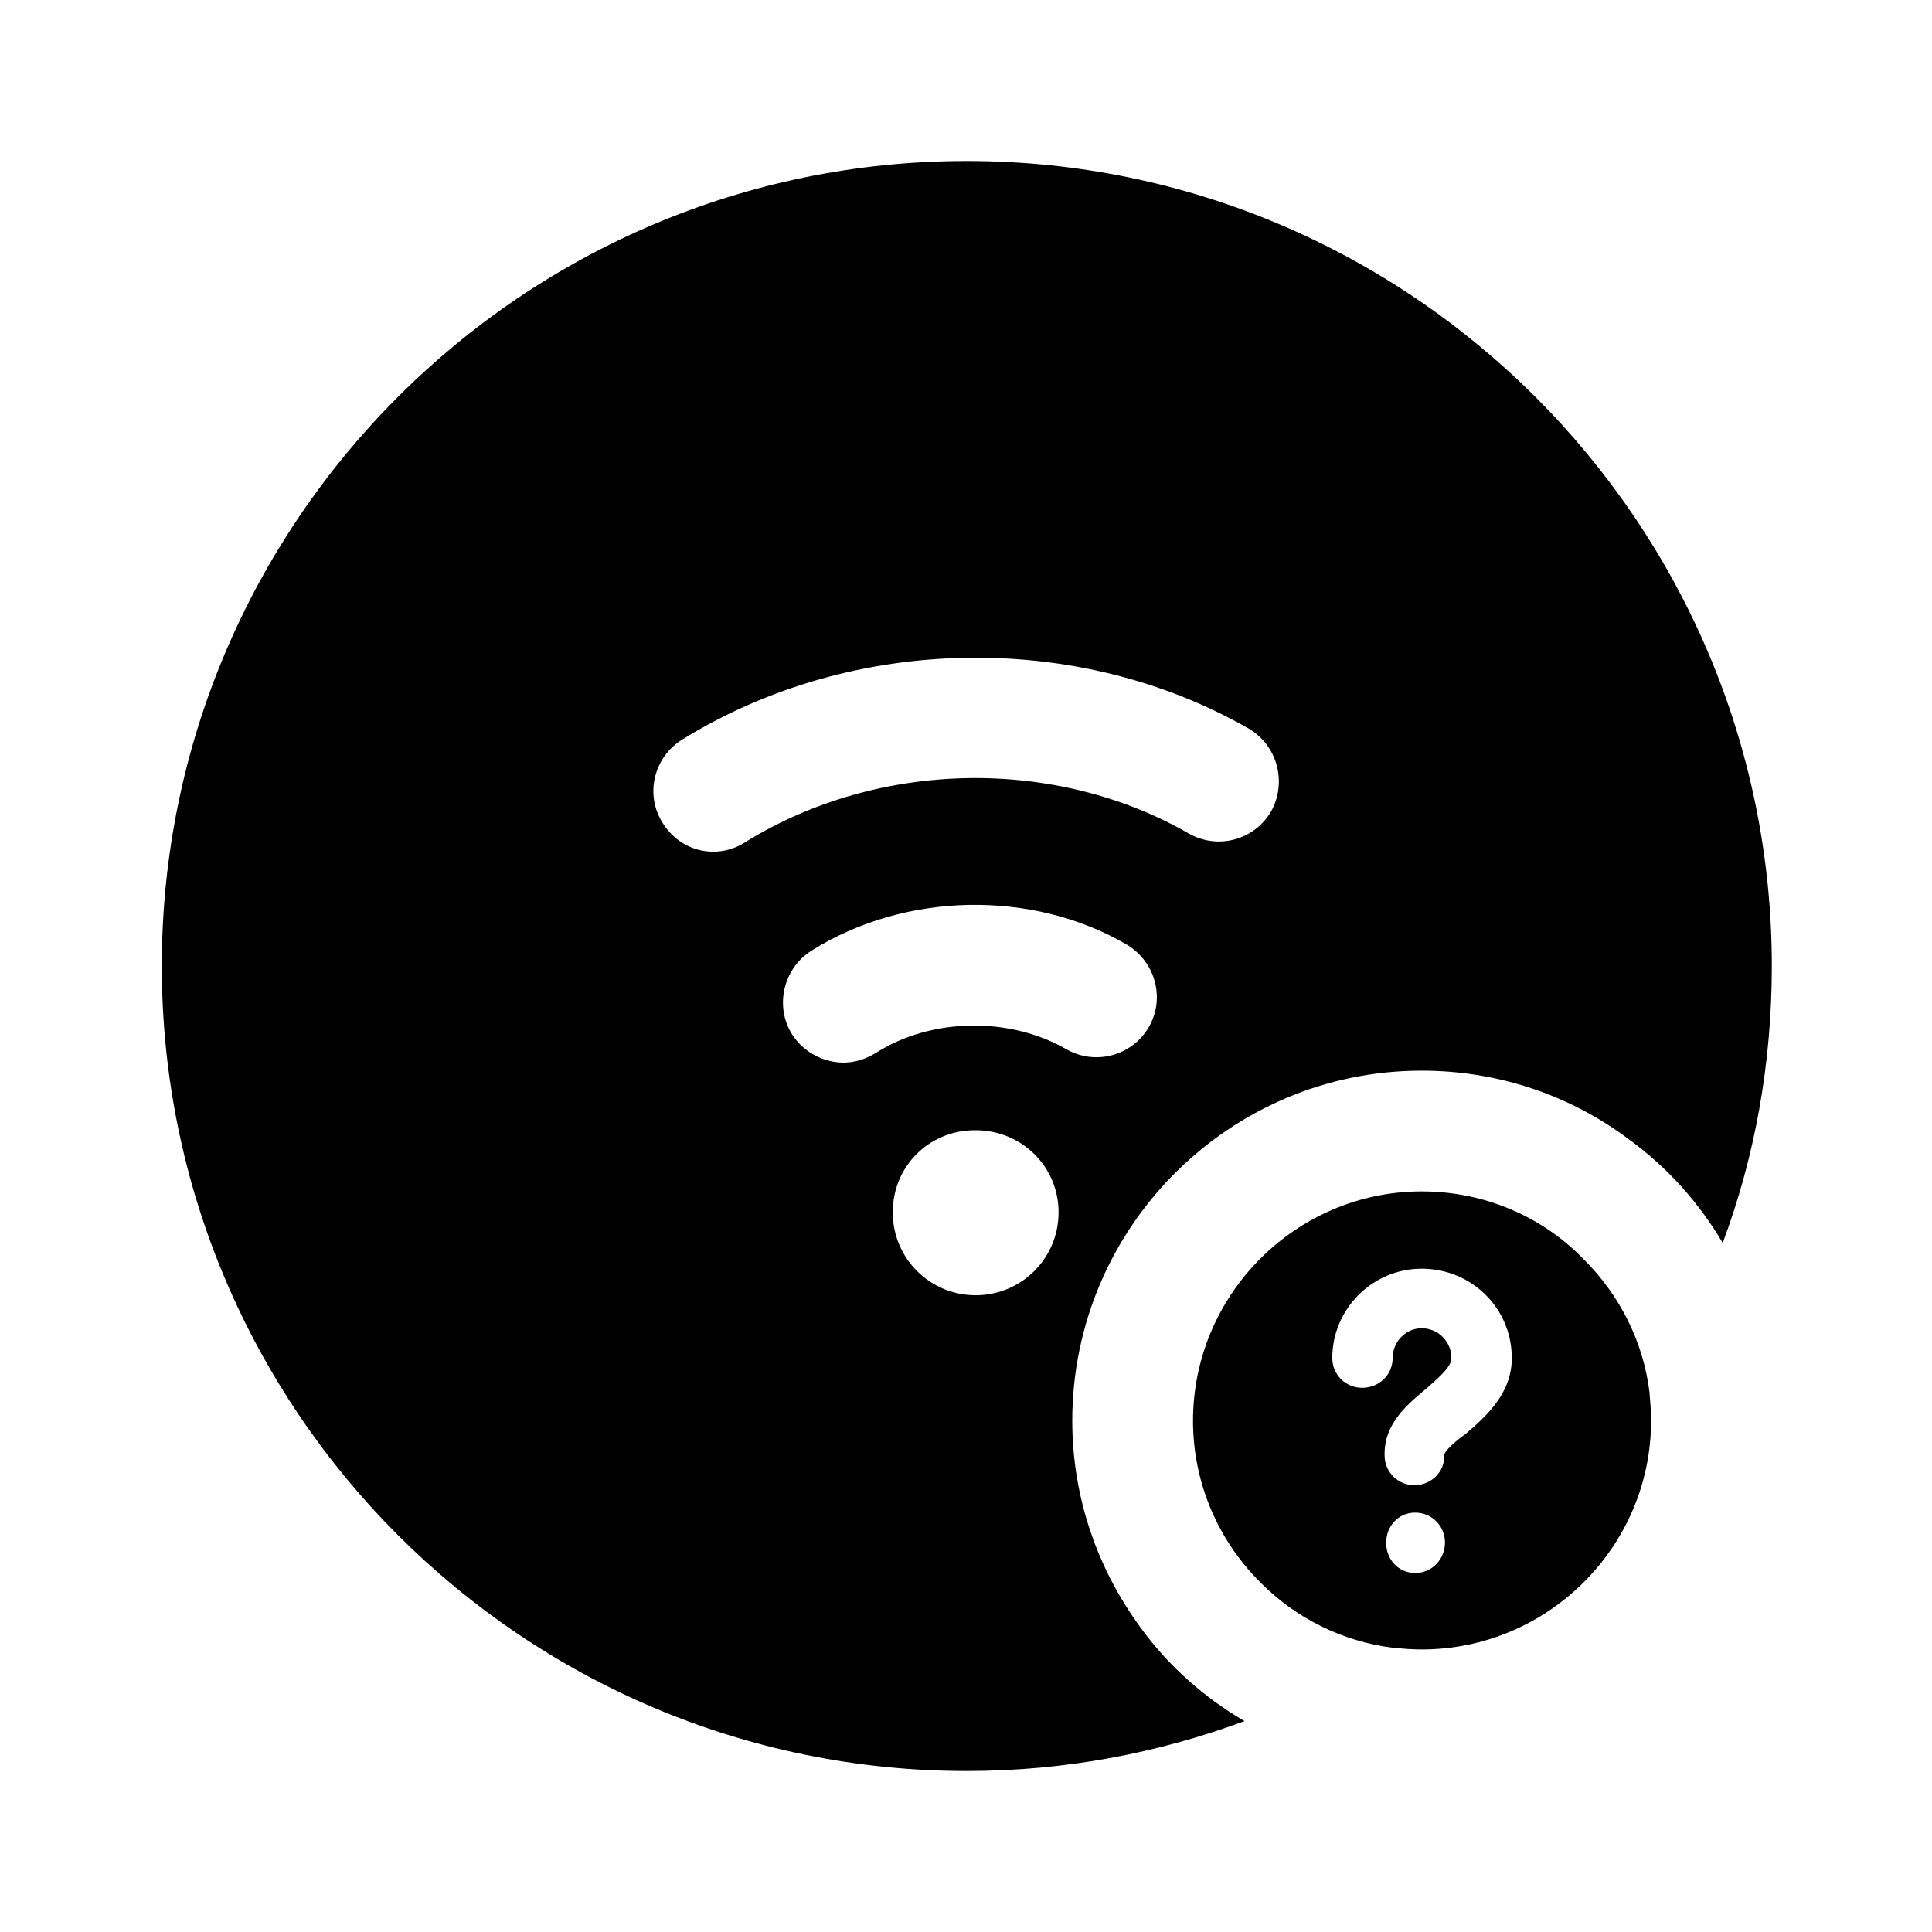 <svg width="24" height="24" viewBox="0 0 24 24" fill="none" xmlns="http://www.w3.org/2000/svg">
<path d="M19.68 15.65C19.17 15.12 18.45 14.8 17.66 14.8C16.1 14.8 14.82 16.08 14.82 17.65C14.82 18.43 15.14 19.15 15.67 19.67C16.1 20.1 16.67 20.39 17.31 20.47C17.42 20.48 17.54 20.49 17.66 20.49C19.23 20.49 20.51 19.21 20.51 17.65C20.51 17.53 20.5 17.41 20.49 17.29C20.41 16.65 20.11 16.08 19.68 15.65ZM17.58 19.54C17.37 19.54 17.22 19.37 17.22 19.17V19.16C17.22 18.96 17.37 18.79 17.58 18.79C17.79 18.79 17.95 18.96 17.95 19.16C17.95 19.37 17.79 19.54 17.58 19.54ZM18.21 17.81C18.11 17.88 17.94 18.02 17.94 18.08C17.95 18.28 17.78 18.45 17.57 18.45C17.37 18.45 17.2 18.29 17.2 18.08C17.19 17.68 17.49 17.44 17.73 17.24C17.91 17.08 18.03 16.97 18.03 16.87C18.03 16.67 17.87 16.5 17.66 16.5C17.46 16.5 17.3 16.67 17.3 16.87C17.3 17.08 17.13 17.24 16.92 17.24C16.72 17.24 16.55 17.08 16.55 16.87C16.55 16.26 17.05 15.76 17.66 15.76C18.28 15.76 18.78 16.25 18.78 16.87C18.78 17.32 18.45 17.6 18.21 17.81Z" fill="black"/>
<path d="M12.01 2C6.49 2 2.01 6.49 2.01 12C2.01 17.51 6.49 22 12.01 22C13.22 22 14.38 21.78 15.46 21.38C14.96 21.09 14.51 20.69 14.17 20.22C13.64 19.5 13.32 18.61 13.32 17.65C13.32 15.25 15.27 13.3 17.66 13.3C18.62 13.3 19.51 13.61 20.23 14.15C20.7 14.49 21.1 14.93 21.4 15.44C21.8 14.37 22.01 13.21 22.01 12C22.01 6.49 17.52 2 12.01 2ZM11.09 15.06C11.09 14.49 11.54 14.04 12.11 14.04H12.12C12.69 14.04 13.15 14.49 13.15 15.06C13.15 15.63 12.69 16.09 12.12 16.09C11.55 16.09 11.09 15.63 11.09 15.06ZM14.27 12.76C14.06 13.12 13.6 13.24 13.24 13.03C12.54 12.63 11.57 12.64 10.88 13.08C10.75 13.16 10.61 13.2 10.48 13.2C10.23 13.2 9.98 13.07 9.84 12.85C9.62 12.5 9.73 12.03 10.08 11.81C11.24 11.08 12.82 11.05 13.99 11.73C14.35 11.94 14.48 12.4 14.27 12.76ZM15.79 10.08C15.58 10.44 15.12 10.56 14.76 10.35C13.12 9.41 10.93 9.43 9.26 10.46C9.14 10.54 9 10.58 8.86 10.58C8.61 10.58 8.37 10.45 8.23 10.22C8.01 9.87 8.12 9.41 8.47 9.19C10.6 7.87 13.4 7.84 15.51 9.05C15.87 9.26 15.99 9.72 15.79 10.08Z" fill="black"/>
</svg>

